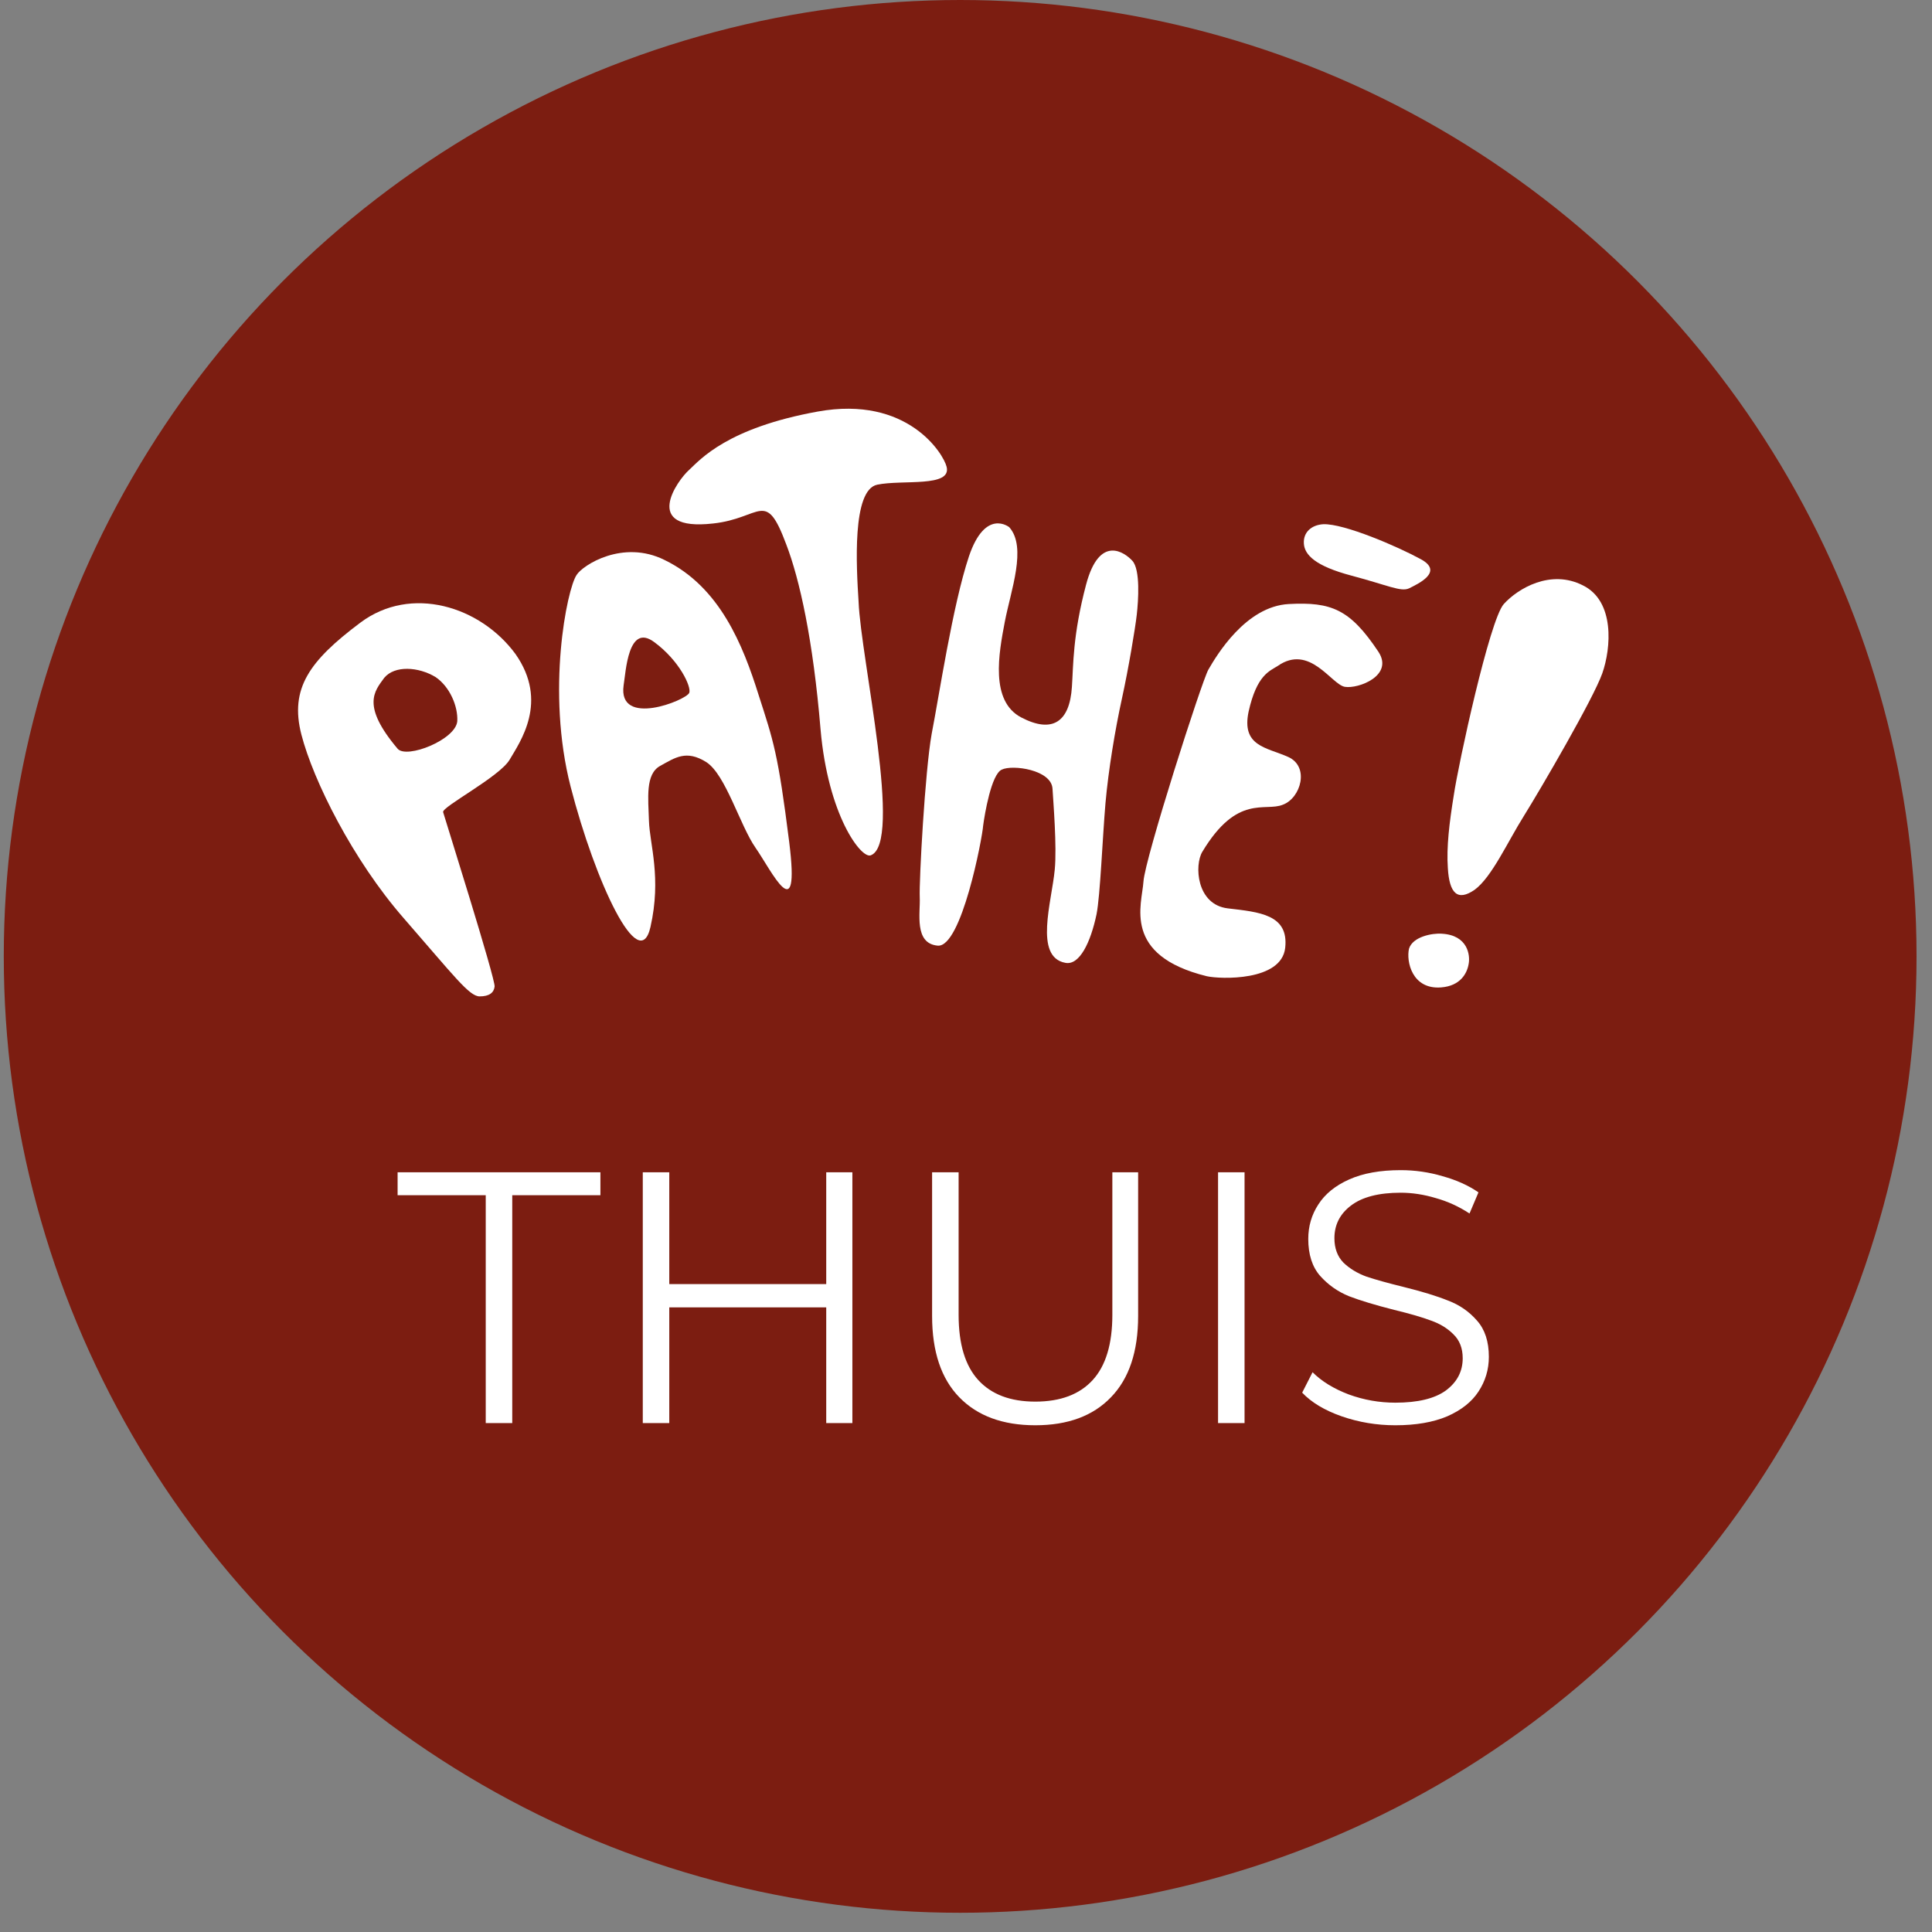 <svg width="84" height="84" viewBox="0 0 84 84" fill="none" xmlns="http://www.w3.org/2000/svg">
<rect x="0" y="0" width="84" height="84" fill="#808080" stroke="none"/>
<circle cx="41.746" cy="41.582" r="41.582" fill="#7C1D11"/>
<path fill-rule="evenodd" clip-rule="evenodd" d="M15.666 27.073C13.461 28.727 12.585 29.927 13.104 31.938C13.623 33.948 15.342 37.386 17.547 39.915C19.753 42.445 20.401 43.321 20.855 43.321C21.277 43.321 21.471 43.158 21.504 42.899C21.569 42.64 19.298 35.44 19.266 35.31C19.201 35.083 21.698 33.786 22.152 33.04C22.606 32.262 23.871 30.511 22.412 28.435C20.887 26.359 17.872 25.419 15.666 27.073ZM19.882 31.354C19.817 32.164 17.677 33.008 17.288 32.554C15.699 30.673 16.282 30.056 16.704 29.473C17.158 28.922 18.196 28.986 18.942 29.44C19.558 29.862 19.915 30.705 19.882 31.354Z" fill="white"/>
<path fill-rule="evenodd" clip-rule="evenodd" d="M32.984 30.219C32.303 28.046 31.297 25.516 28.897 24.349C27.081 23.441 25.33 24.576 25.07 24.997C24.649 25.614 23.741 30.057 24.811 34.208C25.881 38.359 27.795 42.445 28.281 40.305C28.768 38.164 28.249 36.705 28.216 35.7C28.184 34.694 28.054 33.656 28.703 33.3C29.351 32.943 29.838 32.586 30.713 33.138C31.557 33.689 32.173 35.894 32.854 36.867C33.535 37.84 34.8 40.499 34.313 36.608C33.827 32.748 33.632 32.23 32.984 30.219ZM29.968 30.122C29.838 30.446 26.854 31.646 27.114 29.797C27.211 29.213 27.308 27.073 28.443 27.916C29.546 28.727 30.065 29.862 29.968 30.122Z" fill="white"/>
<path fill-rule="evenodd" clip-rule="evenodd" d="M38.141 21.073C39.243 20.846 41.384 21.203 41.157 20.295C41.027 19.744 39.471 17.181 35.546 17.895C31.622 18.608 30.455 19.971 29.968 20.425C29.449 20.879 27.86 23.116 31.006 22.76C33.114 22.533 33.276 21.235 34.184 23.668C34.768 25.192 35.352 27.819 35.676 31.71C36 35.44 37.427 37.321 37.849 37.191C39.276 36.705 37.427 28.63 37.33 26.165C37.233 24.64 37.038 21.3 38.141 21.073Z" fill="white"/>
<path fill-rule="evenodd" clip-rule="evenodd" d="M47.221 25.419C46.637 27.624 46.67 28.922 46.605 29.862C46.508 31.386 45.762 31.905 44.4 31.192C43.038 30.478 43.427 28.403 43.686 27.041C43.946 25.678 44.659 23.798 43.881 22.922C43.881 22.922 42.843 22.079 42.129 24.187C41.416 26.327 40.832 30.251 40.508 31.905C40.216 33.527 39.957 38.326 39.989 39.008C40.022 39.688 39.73 41.018 40.767 41.115C41.805 41.213 42.713 36.413 42.746 35.894C42.81 35.408 43.102 33.656 43.556 33.462C44.01 33.235 45.729 33.462 45.762 34.305C45.794 34.856 45.956 36.802 45.859 37.808C45.729 39.202 44.951 41.602 46.313 41.861C46.929 41.991 47.416 40.986 47.675 39.753C47.837 38.943 47.934 36.446 48.064 34.921C48.194 33.462 48.486 31.711 48.778 30.381C49.07 29.051 49.361 27.3 49.426 26.716C49.491 26.133 49.589 24.77 49.232 24.381C48.907 24.025 47.805 23.214 47.221 25.419Z" fill="white"/>
<path fill-rule="evenodd" clip-rule="evenodd" d="M61.781 24.316C60.776 23.765 58.441 22.759 57.533 22.792C57.014 22.824 56.657 23.148 56.69 23.635C56.722 24.121 57.176 24.608 58.765 25.029C60.354 25.451 60.906 25.743 61.262 25.581C61.651 25.386 62.786 24.867 61.781 24.316Z" fill="white"/>
<path fill-rule="evenodd" clip-rule="evenodd" d="M56.04 26.262C54.159 26.359 52.894 28.5 52.537 29.116C52.245 29.635 49.781 37.321 49.716 38.326C49.651 39.331 48.775 41.537 52.472 42.445C53.056 42.575 55.715 42.672 55.878 41.212C56.04 39.753 54.743 39.656 53.38 39.494C52.018 39.331 51.921 37.613 52.278 37.029C53.802 34.499 55.002 35.31 55.78 34.986C56.559 34.694 56.948 33.332 56.007 32.91C55.067 32.489 53.964 32.456 54.289 30.932C54.645 29.343 55.197 29.181 55.553 28.954C56.948 27.981 57.888 29.765 58.472 29.862C59.056 29.959 60.612 29.375 59.931 28.338C58.699 26.489 57.888 26.165 56.04 26.262Z" fill="white"/>
<path fill-rule="evenodd" clip-rule="evenodd" d="M62.689 40.596C62.268 40.564 61.425 40.726 61.262 41.245C61.133 41.796 61.392 43.029 62.657 42.931C63.5 42.866 63.792 42.315 63.857 41.894C63.922 41.537 63.825 40.661 62.689 40.596Z" fill="white"/>
<path fill-rule="evenodd" clip-rule="evenodd" d="M68.82 25.451C67.426 24.738 65.999 25.581 65.383 26.262C64.767 26.943 63.404 33.235 63.21 34.565C63.015 35.764 62.886 36.835 62.95 37.743C63.015 38.845 63.372 39.202 64.118 38.683C64.864 38.132 65.545 36.608 66.258 35.472C67.004 34.273 69.274 30.381 69.664 29.278C70.053 28.176 70.215 26.133 68.82 25.451Z" fill="white"/>
<path d="M21.119 51.966H17.287V50.969H26.105V51.966H22.272V61.874H21.119V51.966ZM37.06 50.969V61.874H35.923V56.842H29.099V61.874H27.947V50.969H29.099V55.83H35.923V50.969H37.06ZM45.013 61.968C43.601 61.968 42.5 61.563 41.711 60.753C40.921 59.943 40.526 58.764 40.526 57.216V50.969H41.679V57.17C41.679 58.437 41.965 59.382 42.536 60.005C43.107 60.628 43.933 60.94 45.013 60.94C46.104 60.94 46.935 60.628 47.506 60.005C48.077 59.382 48.363 58.437 48.363 57.17V50.969H49.484V57.216C49.484 58.764 49.09 59.943 48.3 60.753C47.522 61.563 46.426 61.968 45.013 61.968ZM52.959 50.969H54.111V61.874H52.959V50.969ZM60.667 61.968C59.856 61.968 59.078 61.838 58.33 61.578C57.592 61.319 57.021 60.976 56.616 60.55L57.068 59.662C57.462 60.057 57.987 60.379 58.641 60.628C59.296 60.867 59.971 60.986 60.667 60.986C61.643 60.986 62.375 60.81 62.863 60.457C63.351 60.093 63.596 59.626 63.596 59.055C63.596 58.618 63.46 58.27 63.19 58.011C62.931 57.751 62.609 57.554 62.224 57.419C61.84 57.273 61.305 57.118 60.62 56.952C59.799 56.744 59.145 56.546 58.657 56.359C58.169 56.162 57.748 55.866 57.395 55.471C57.052 55.077 56.881 54.542 56.881 53.867C56.881 53.316 57.026 52.818 57.317 52.371C57.608 51.914 58.054 51.551 58.657 51.281C59.259 51.011 60.007 50.876 60.9 50.876C61.523 50.876 62.131 50.964 62.723 51.14C63.325 51.307 63.845 51.54 64.281 51.842L63.892 52.761C63.434 52.459 62.946 52.236 62.427 52.091C61.908 51.935 61.399 51.857 60.9 51.857C59.945 51.857 59.223 52.044 58.735 52.418C58.257 52.781 58.018 53.254 58.018 53.836C58.018 54.272 58.148 54.625 58.408 54.895C58.678 55.155 59.01 55.357 59.405 55.503C59.81 55.638 60.35 55.788 61.025 55.954C61.825 56.152 62.469 56.349 62.957 56.546C63.455 56.733 63.876 57.024 64.219 57.419C64.561 57.803 64.733 58.328 64.733 58.992C64.733 59.543 64.582 60.047 64.281 60.504C63.99 60.95 63.538 61.309 62.926 61.578C62.313 61.838 61.56 61.968 60.667 61.968Z" fill="white"/>
</svg>
